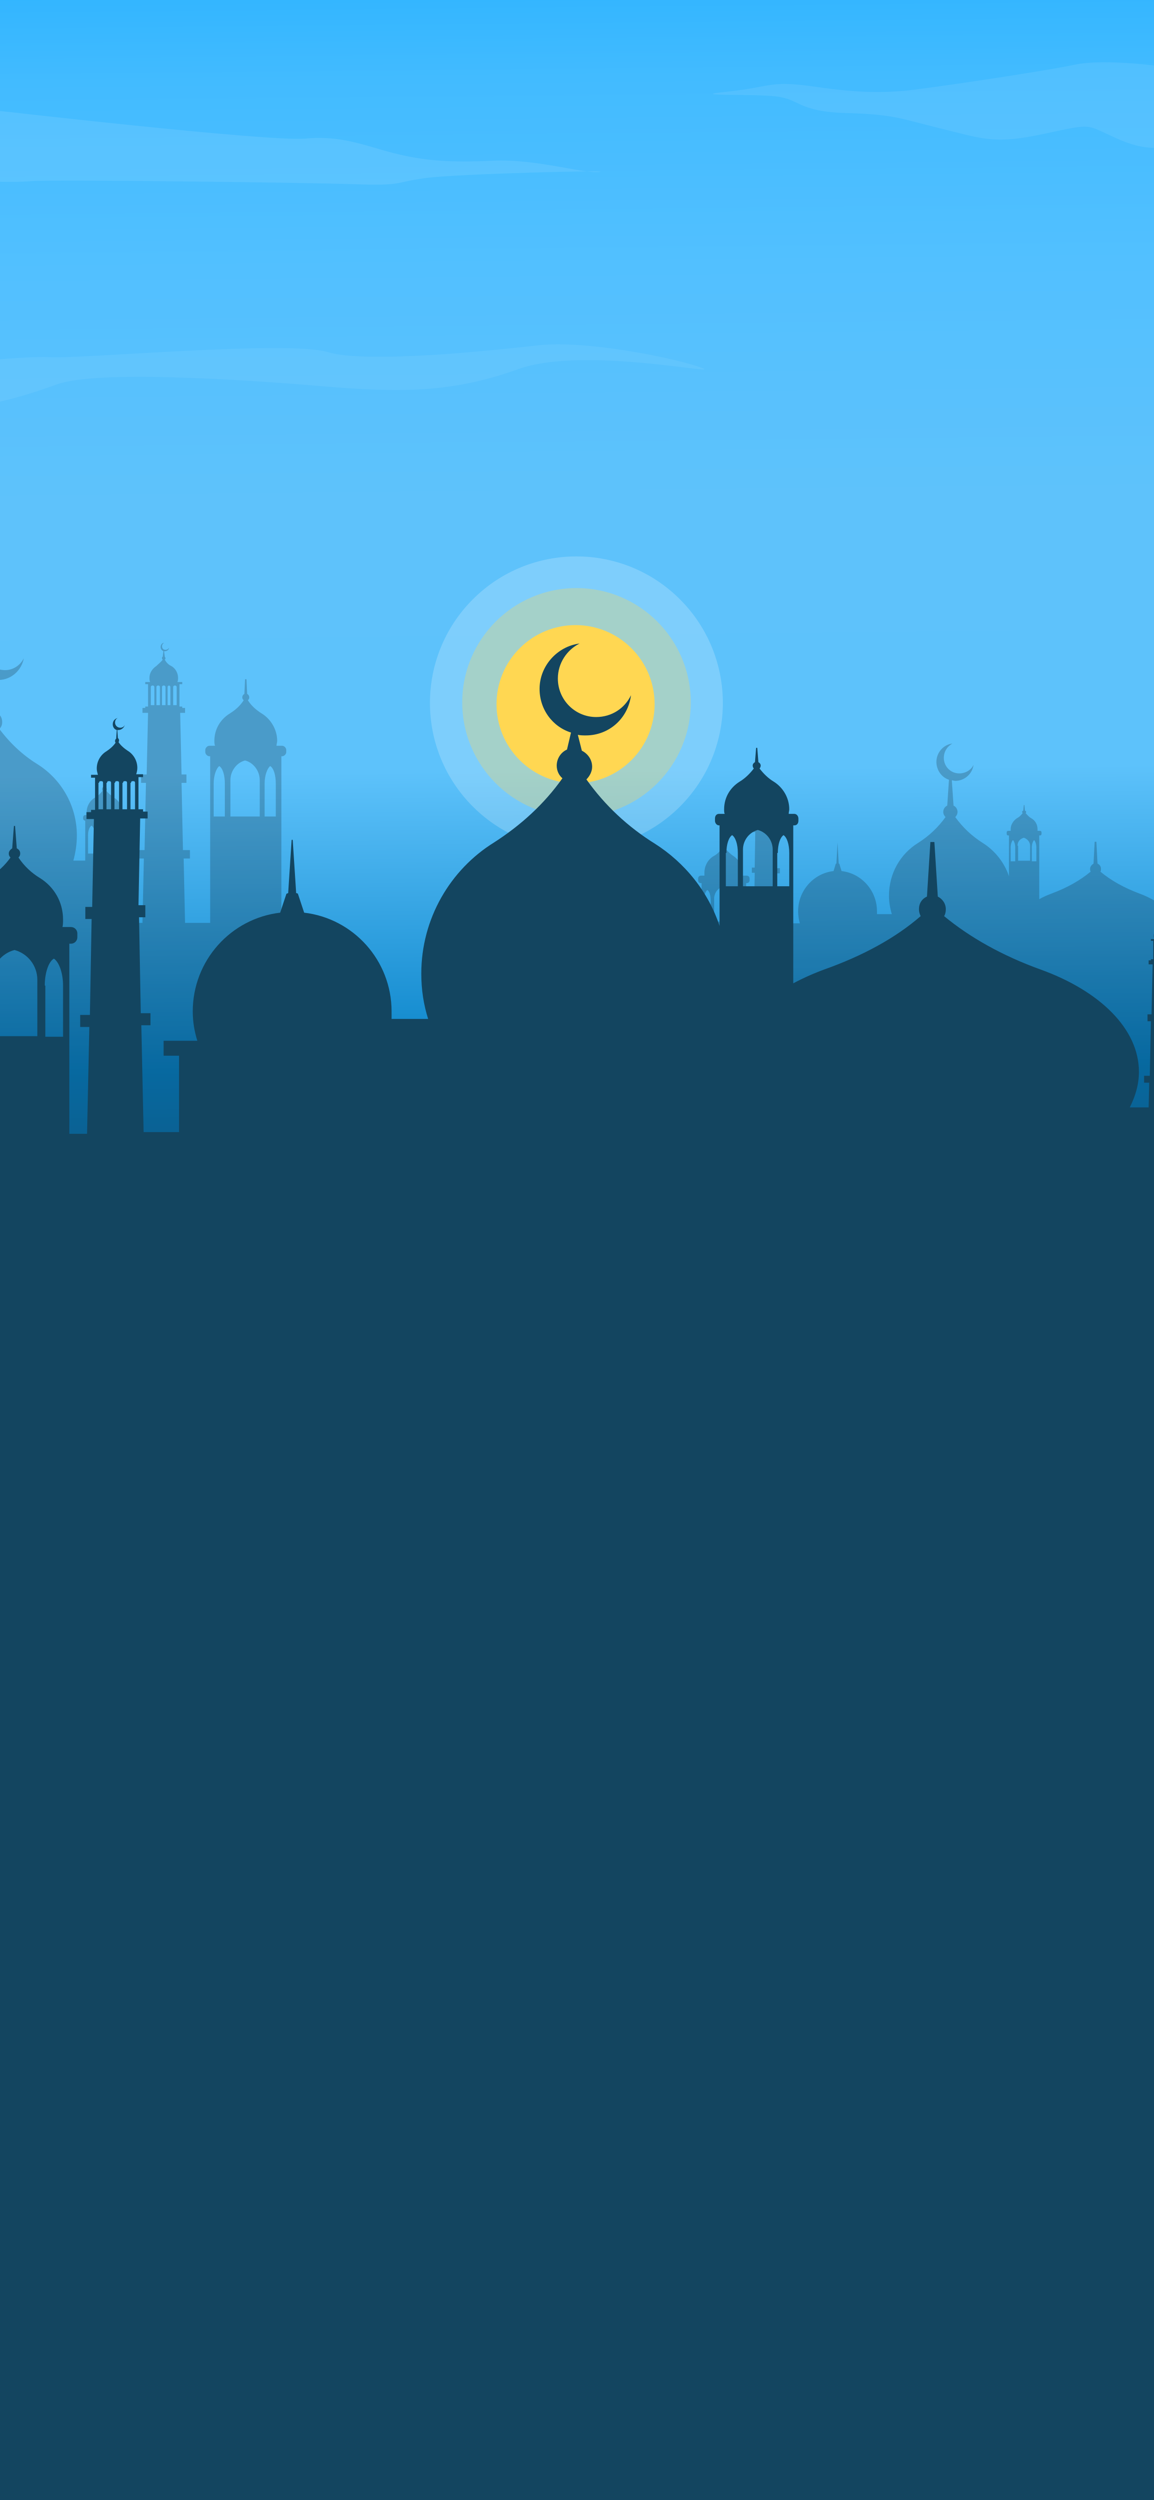 <svg width="375" height="812" viewBox="0 0 375 812" fill="none" xmlns="http://www.w3.org/2000/svg">
<rect x="0" y="0" width="375" height="812" fill="#333333" stroke="none"/>
<g clip-path="url(#clip0_56_11533)">
<path d="M0 -14V552.202C51.057 550.999 117.975 550.323 170.445 552.654C244.098 555.962 314.709 559.872 375 561V-14H0Z" fill="url(#paint0_linear_56_11533)"/>
<path opacity="0.09" d="M-2.805 35.719C-2.805 35.719 87.419 46.114 99.265 45.008C110.999 43.902 118.527 47.33 128.048 49.763C137.679 52.196 145.982 52.859 160.152 52.196C174.322 51.532 189.71 56.509 194.803 55.845C199.895 55.182 148.86 56.398 138.233 57.836C127.605 59.273 131.258 60.379 115.095 59.826C98.933 59.273 17.122 58.278 10.369 58.831C3.616 59.384 -4.687 58.831 -4.687 58.831V36.272L-2.805 35.719Z" fill="white"/>
<path opacity="0.08" d="M379.79 21.896C379.79 21.896 359.531 18.8 349.235 21.012C338.94 23.223 299.308 29.084 293.44 29.527C287.573 29.969 280.377 30.411 265.1 28.2C249.823 25.988 251.151 28.2 236.538 29.748C221.925 31.296 243.955 30.411 252.037 31.296C260.118 32.181 259.233 36.272 274.953 36.715C290.673 37.157 292.444 38.484 305.507 41.691C318.57 44.787 322.556 47.109 339.272 43.46C355.877 39.921 352.335 40.364 363.516 45.229C374.808 50.206 380.122 46.999 380.122 46.999L379.79 21.896Z" fill="white"/>
<path opacity="0.06" d="M16.237 116.002C27.307 116.555 93.73 110.473 106.461 114.343C119.192 118.214 160.152 113.79 175.098 112.132C190.043 110.473 218.272 116.002 227.682 119.32C237.092 122.637 190.043 112.132 168.455 119.872C146.868 127.613 130.262 127.613 104.247 125.402C78.231 123.19 31.071 120.204 18.451 124.849C-33.026 143.648 -24.613 119.32 -24.613 119.32C-24.613 119.32 5.167 115.449 16.237 116.002Z" fill="white"/>
<path opacity="0.2" d="M222.965 312.004V388.678H443.911V312.564H444.654V311.818H443.168C443.354 311.445 443.354 310.885 443.354 310.512C443.354 308.646 442.054 306.967 440.383 306.408C440.383 305.661 440.012 305.288 439.455 304.915L439.269 304.356V304.169C439.269 303.982 439.269 303.982 439.084 303.796L438.898 301.744L438.712 303.796C438.527 303.796 438.527 303.982 438.527 304.169V304.356L438.341 304.915C437.784 305.102 437.413 305.661 437.413 306.408C435.742 306.967 434.442 308.646 434.442 310.512C434.442 310.885 434.442 311.445 434.628 311.818H433.142H432.957V304.169C433.142 304.169 433.328 303.982 433.328 303.796V303.609C433.328 303.423 433.142 303.236 432.957 303.236H432.4C432.4 303.05 432.4 303.05 432.4 302.863C432.4 301.93 431.843 301.184 431.1 300.625C430.729 300.251 430.172 300.065 429.986 299.505L430.172 299.319C430.172 299.132 430.172 299.132 429.986 299.132C429.8 299.132 429.8 299.319 429.8 299.319C429.8 299.319 429.8 299.505 429.986 299.505C429.615 299.878 429.243 300.251 428.872 300.625C428.129 300.998 427.572 301.93 427.572 302.863C427.572 303.05 427.572 303.05 427.572 303.236H427.201C427.015 303.236 426.83 303.423 426.83 303.609V303.796C426.83 303.982 427.015 304.169 427.201 304.169V309.019H426.087C426.458 308.46 426.458 307.9 426.458 307.34C426.458 305.288 424.602 303.423 421.631 302.303C419.774 301.557 418.103 300.625 416.803 299.692C416.803 299.692 416.803 299.505 416.803 299.319C416.803 298.946 416.618 298.759 416.432 298.759L416.246 296.147H416.061L415.875 298.759C415.689 298.946 415.504 299.132 415.504 299.319C415.504 299.505 415.504 299.505 415.504 299.692C414.204 300.811 412.719 301.744 410.676 302.303C407.706 303.423 405.849 305.288 405.849 307.34C405.849 307.714 405.849 308.087 406.035 308.46H405.292C405.478 307.527 405.663 306.594 405.663 305.661C405.663 300.998 402.136 297.08 397.494 296.52L396.937 294.655C396.937 294.655 396.937 294.655 396.751 294.655L396.38 289.804L396.009 294.655H395.823L395.266 296.52C391.924 296.893 388.953 299.132 387.839 302.303L388.025 297.267H388.582V296.334H388.025V289.804H388.582V289.245H388.21V289.058H387.839V286.633H388.21V286.446H387.653C387.653 286.26 387.653 286.073 387.653 286.073C387.653 285.514 387.282 285.14 386.911 284.767C386.725 284.581 386.354 284.394 386.168 284.208C386.168 284.208 386.168 284.208 386.168 284.021C386.168 284.021 386.168 283.835 385.982 283.835V283.275C386.168 283.275 386.354 283.088 386.354 282.902C386.354 283.088 386.168 283.088 385.982 283.088C385.797 283.088 385.611 282.902 385.611 282.715C385.611 282.529 385.611 282.342 385.797 282.342C385.611 282.342 385.425 282.529 385.425 282.715C385.425 282.902 385.611 283.088 385.797 283.088V283.648C385.797 283.648 385.611 283.648 385.611 283.835V284.021C385.425 284.208 385.24 284.581 384.868 284.581C384.497 284.767 384.126 285.327 384.126 285.887C384.126 286.073 384.126 286.26 384.126 286.26H384.311V286.446H384.683V288.872H384.311V289.058H383.94V289.618H384.497L384.311 296.147H383.754V297.08H384.311L384.126 304.169H383.383V305.102H384.126V308.273H381.712C382.455 306.781 383.012 305.288 383.012 303.609C383.012 298.013 377.813 292.976 370.201 290.177C365.187 288.312 360.917 285.887 357.575 283.088C357.761 282.902 357.761 282.529 357.761 282.156C357.761 281.409 357.389 280.85 356.647 280.477L356.275 273.388H355.718L355.347 280.477C354.79 280.85 354.233 281.409 354.233 282.156C354.233 282.529 354.233 282.715 354.419 283.088C351.077 285.887 346.806 288.312 341.793 290.177C340.308 290.737 339.008 291.297 337.709 292.043V271.335H337.894C338.266 271.335 338.451 271.149 338.451 270.776V270.403C338.451 270.03 338.266 269.843 337.894 269.843H337.152C337.152 269.656 337.152 269.47 337.152 269.283C337.152 267.791 336.409 266.485 335.109 265.739C334.366 265.366 333.809 264.619 333.252 264.06C333.438 264.06 333.438 263.873 333.438 263.687C333.438 263.5 333.252 263.314 333.067 263.314L332.881 261.448H332.695L332.51 263.314C332.324 263.314 332.138 263.5 332.138 263.687C332.138 263.873 332.138 263.873 332.324 264.06C331.767 264.806 331.21 265.366 330.467 265.739C329.353 266.485 328.425 267.791 328.425 269.283C328.425 269.47 328.425 269.656 328.425 269.843H327.682C327.311 269.843 327.125 270.03 327.125 270.403V270.776C327.125 271.149 327.311 271.335 327.682 271.335H327.868V284.581C326.383 280.103 323.226 276.186 319.327 273.761C315.8 271.522 312.829 268.724 310.415 265.366C310.787 264.993 311.158 264.433 311.158 263.687C311.158 262.754 310.601 262.008 309.858 261.635L309.301 253.426C309.673 253.426 310.044 253.613 310.415 253.613C313.386 253.613 315.985 251.374 316.357 248.389C315.614 250.068 313.757 251.188 311.715 251.188C308.93 251.188 306.702 248.949 306.702 246.151C306.702 244.098 307.816 242.419 309.487 241.487C306.516 241.86 304.288 244.472 304.288 247.456C304.288 250.068 305.959 252.493 308.373 253.24L307.816 261.635C307.073 262.008 306.516 262.754 306.516 263.687C306.516 264.433 306.887 264.993 307.259 265.366C304.845 268.724 301.874 271.522 298.347 273.761C292.591 277.305 288.878 283.648 288.878 290.924C288.878 292.976 289.249 295.028 289.806 296.893H284.979C284.979 296.52 284.979 296.334 284.979 295.961C284.979 289.245 279.966 283.648 273.467 282.902L272.724 280.477C272.724 280.477 272.724 280.477 272.539 280.477L272.167 273.574L271.796 280.477C271.61 280.477 271.61 280.477 271.61 280.477L270.868 282.902C264.369 283.648 259.356 289.245 259.356 295.961C259.356 297.267 259.542 298.572 259.913 299.878H255.457V301.93H257.5V312.004H252.858L252.672 298.013H253.972V296.334H252.672L252.487 283.648H253.415V281.969H252.487L252.301 270.403H253.229V269.47H252.672V269.097H252.115V264.806H252.672V264.433H251.744C251.744 264.246 251.93 263.873 251.93 263.687C251.93 262.754 251.373 261.821 250.63 261.448C250.073 261.075 249.701 260.702 249.516 260.329L249.702 260.142C249.702 259.956 249.701 259.956 249.516 259.769V258.65H249.702C250.073 258.65 250.444 258.277 250.444 257.903C250.259 258.09 250.073 258.277 249.887 258.277C249.516 258.277 249.144 257.903 249.144 257.53C249.144 257.344 249.33 256.971 249.516 256.971C249.144 256.971 248.773 257.344 248.773 257.717C248.773 258.09 248.959 258.277 249.33 258.463V259.583C249.145 259.583 249.144 259.769 249.144 259.956C249.144 259.956 249.145 260.142 249.33 260.142C248.959 260.515 248.587 260.888 248.216 261.261C247.473 261.821 246.916 262.567 246.916 263.5C246.916 263.687 246.916 264.06 247.102 264.246H245.06V264.619H245.617V268.91H245.06V269.283H244.503V270.216H245.431L245.245 281.782H244.317V283.461H245.245L245.06 296.147H243.76V297.826H245.06L244.874 311.818H242.46V286.819H242.646C243.203 286.819 243.574 286.446 243.574 285.887V285.327C243.574 284.767 243.203 284.394 242.646 284.394H241.346C241.346 284.021 241.346 283.835 241.346 283.461C241.346 281.223 240.047 279.171 238.376 278.051C237.262 277.305 236.333 276.372 235.591 275.44C235.776 275.253 235.776 275.067 235.776 274.88C235.776 274.507 235.591 274.32 235.405 274.134L235.219 271.149H235.034L234.848 274.134C234.662 274.32 234.477 274.507 234.477 274.88C234.477 275.067 234.477 275.253 234.662 275.44C233.92 276.559 232.991 277.492 231.877 278.051C230.021 279.171 228.907 281.223 228.907 283.461C228.907 283.835 228.907 284.208 228.907 284.394H227.793C227.236 284.394 226.864 284.767 226.864 285.327V285.887C226.864 286.446 227.236 286.819 227.793 286.819H227.978V311.818H222.965V312.004ZM431.843 306.594C431.843 305.848 432.028 305.288 432.4 305.102C432.585 305.288 432.957 305.848 432.957 306.594V309.393H432.028V306.594H431.843ZM428.872 306.221C428.872 305.475 429.429 304.729 430.172 304.542C430.914 304.729 431.471 305.288 431.471 306.221V309.206H429.615H428.872V306.221ZM427.572 306.594C427.572 305.848 427.758 305.288 428.129 305.102C428.315 305.288 428.686 305.848 428.686 306.594V309.206H427.758V306.594H427.572ZM387.282 287.193C387.282 287.006 387.282 287.006 387.282 287.193L387.468 287.006C387.468 287.006 387.653 287.006 387.653 287.193V289.058H387.282V287.193ZM386.725 287.193C386.725 287.006 386.725 287.006 386.725 287.193L386.911 287.006C386.911 287.006 387.096 287.006 387.096 287.193V289.058H386.725V287.193ZM385.982 287.193C385.982 287.006 386.168 287.006 385.982 287.193L386.168 287.006C386.168 287.006 386.354 287.006 386.354 287.193V289.058H385.982V287.193ZM385.425 287.193C385.425 287.006 385.425 287.006 385.425 287.193L385.611 287.006C385.611 287.006 385.797 287.006 385.797 287.193V289.058H385.425V287.193ZM384.868 287.193C384.868 287.006 384.868 287.006 384.868 287.193L385.054 287.006C385.054 287.006 385.24 287.006 385.24 287.193V289.058H384.868V287.193ZM335.295 275.253C335.295 274.134 335.666 273.201 336.037 272.828C336.409 273.201 336.78 274.134 336.78 275.253V279.73H335.295V275.253ZM330.653 274.693C330.653 273.388 331.396 272.455 332.695 272.082C333.809 272.455 334.738 273.388 334.738 274.693V279.544H330.839V274.693H330.653ZM328.425 275.253C328.425 274.134 328.796 273.201 329.168 272.828C329.539 273.201 329.91 274.134 329.91 275.253V279.73H328.425V275.253ZM250.259 265.925C250.259 265.739 250.444 265.739 250.444 265.739H250.63C250.816 265.739 250.816 265.925 250.816 265.925V269.283H250.259V265.925ZM249.33 265.925C249.33 265.739 249.516 265.739 249.516 265.739H249.702C249.887 265.739 249.887 265.925 249.887 265.925V269.283H249.33V265.925ZM248.216 265.925C248.216 265.739 248.402 265.739 248.402 265.739H248.587C248.773 265.739 248.773 265.925 248.773 265.925V269.283H248.216V265.925ZM247.102 265.925C247.102 265.739 247.288 265.739 247.288 265.739H247.473C247.659 265.739 247.659 265.925 247.659 265.925V269.283H247.102V265.925ZM246.174 265.925C246.174 265.739 246.359 265.739 246.359 265.739H246.545C246.731 265.739 246.731 265.925 246.731 265.925V269.283H246.174V265.925ZM238.933 292.603C238.933 290.924 239.49 289.431 240.047 289.058C240.789 289.431 241.161 290.924 241.161 292.603V299.319H238.747V292.603H238.933ZM232.063 291.856C232.063 289.991 233.363 288.312 235.034 287.939C236.705 288.498 238.004 289.991 238.004 291.856V299.319H232.063V291.856ZM228.721 292.603C228.721 290.924 229.278 289.431 229.835 289.058C230.578 289.431 230.949 290.924 230.949 292.603V299.319H228.535V292.603H228.721Z" fill="black"/>
<path opacity="0.2" d="M91.433 299.743V245.619H91.66C92.341 245.619 93.021 244.936 93.021 244.254V243.572C93.021 242.89 92.341 242.207 91.66 242.207H89.846C89.846 241.753 90.072 241.07 90.072 240.616C90.072 236.977 88.031 233.566 85.082 231.747C83.268 230.61 81.68 229.245 80.546 227.426C80.773 227.198 81 226.971 81 226.516C81 226.061 80.773 225.606 80.319 225.379L80.093 220.603H79.639L79.412 225.379C78.958 225.606 78.732 226.061 78.732 226.516C78.732 226.971 78.958 227.198 79.185 227.426C78.051 229.245 76.463 230.61 74.649 231.747C71.7 233.566 69.659 236.75 69.659 240.616C69.659 241.07 69.659 241.753 69.886 242.207H68.071C67.391 242.207 66.71 242.89 66.71 243.572V244.254C66.71 244.936 67.391 245.619 68.071 245.619H68.298V299.743H60.133L59.679 278.821H61.72V276.092H59.452L58.999 254.26H60.586V251.531H58.999L58.545 231.519H60.133V229.927H59.225V229.472H58.318V222.195H59.225V221.513H57.638C57.865 221.058 57.865 220.603 57.865 220.149C57.865 218.557 56.957 216.965 55.596 216.283C54.689 215.828 54.009 215.145 53.555 214.236C53.555 214.236 53.782 214.008 53.782 213.781C53.782 213.554 53.555 213.326 53.555 213.326L53.328 211.507H53.555C54.236 211.507 54.916 211.052 54.916 210.37C54.689 210.825 54.236 211.052 53.782 211.052C53.101 211.052 52.648 210.597 52.648 209.915C52.648 209.46 52.875 209.005 53.328 208.778C52.648 208.778 52.194 209.46 52.194 210.142C52.194 210.825 52.648 211.28 53.102 211.507L52.875 213.326C52.648 213.326 52.648 213.554 52.648 213.781C52.648 214.008 52.648 214.008 52.875 214.236C52.421 214.918 51.514 215.6 50.833 216.283C49.472 217.192 48.565 218.557 48.565 220.149C48.565 220.603 48.565 221.058 48.792 221.513H47.204V222.195H48.111V229.472H47.204V229.927H46.297V231.519H48.111L47.658 251.531H45.843V254.26H47.431L46.977 276.092H44.709V278.821H46.751L46.297 299.743H40.627V266.541H40.853C41.307 266.541 41.534 266.086 41.534 265.858V265.403C41.534 264.949 41.307 264.721 40.853 264.721H39.719C39.719 264.494 39.719 264.039 39.719 263.812C39.719 261.765 38.585 259.946 36.998 259.036C36.09 258.354 35.183 257.671 34.503 256.762C34.729 256.534 34.729 256.534 34.729 256.307C34.729 256.08 34.503 255.852 34.276 255.625L34.049 253.123H33.822L33.595 255.625C33.368 255.625 33.142 255.852 33.142 256.307C33.142 256.534 33.142 256.762 33.368 256.762C32.688 257.671 31.781 258.581 30.874 259.036C29.286 259.946 28.152 261.765 28.152 263.812C28.152 264.039 28.152 264.494 28.152 264.721H27.698C27.244 264.721 27.018 265.176 27.018 265.403V265.858C27.018 266.313 27.471 266.541 27.698 266.541V279.503H23.842C24.523 277.001 24.976 274.273 24.976 271.316C24.976 261.537 19.76 252.896 12.048 248.12C7.285 245.164 3.202 241.298 -0.2 236.75C0.48 236.067 0.707 235.385 0.707 234.476C0.707 233.111 0.027 231.974 -1.107 231.519L-1.788 220.603C-1.334 220.603 -0.881 220.831 -0.427 220.831C3.656 220.831 7.058 217.647 7.738 213.781C6.604 216.055 4.336 217.647 1.614 217.647C-2.242 217.647 -5.19 214.463 -5.19 210.825C-5.19 208.096 -3.602 205.822 -1.334 204.685C-5.417 205.139 -8.366 208.551 -8.366 212.871C-8.366 216.51 -6.097 219.466 -2.695 220.603L-3.376 231.974C-4.51 232.429 -5.19 233.566 -5.19 234.93C-5.19 235.84 -4.737 236.75 -4.283 237.204C-7.458 241.753 -11.768 245.619 -16.531 248.575C-24.243 253.351 -29.459 261.992 -29.459 271.771C-29.459 274.5 -29.006 277.229 -28.325 279.958H-34.903C-34.903 279.503 -34.903 279.048 -34.903 278.593C-34.903 269.497 -41.707 261.992 -50.553 261.083L-51.687 257.671C-51.687 257.671 -51.687 257.671 -51.914 257.671L-52.594 248.348L-53.275 257.671C-53.502 257.671 -53.502 257.671 -53.502 257.671L-54.636 261.083C-63.482 262.22 -70.286 269.497 -70.286 278.593C-70.286 280.413 -70.059 282.232 -69.606 283.824H-75.503V286.553H-72.781V300.197H-76.637L-76.864 285.871H-75.276V283.596H-77.091L-77.317 266.541H-76.183V264.266H-77.317L-77.544 248.575H-76.183V247.211H-76.864V246.756H-77.544V241.07H-76.864V240.616H-77.998C-77.998 240.388 -77.771 239.933 -77.771 239.479C-77.771 238.114 -78.451 236.977 -79.586 236.295C-80.266 235.84 -80.72 235.385 -81.173 234.703L-80.947 234.476C-80.947 234.248 -80.947 234.248 -81.173 234.021V232.656H-80.947C-80.493 232.656 -80.039 232.201 -79.812 231.747C-80.039 231.974 -80.266 232.201 -80.72 232.201C-81.173 232.201 -81.627 231.747 -81.627 231.292C-81.627 230.837 -81.4 230.61 -81.173 230.382C-81.627 230.382 -82.081 230.837 -82.081 231.519C-82.081 231.974 -81.854 232.429 -81.4 232.656V234.248C-81.627 234.248 -81.627 234.475 -81.627 234.703C-81.627 234.93 -81.627 234.93 -81.4 234.93C-81.854 235.613 -82.307 236.067 -82.988 236.522C-84.122 237.204 -84.802 238.342 -84.802 239.706C-84.802 240.161 -84.802 240.388 -84.576 240.843H-85.71V241.298H-85.029V246.983H-85.71V247.438H-86.39V248.802H-85.029L-85.256 264.494H-86.39V266.768H-85.256L-85.483 283.824H-87.297V286.098H-85.71L-85.936 300.425H-97.05V272.226H-96.824C-96.37 272.226 -95.916 271.771 -95.916 271.316V270.179C-95.916 269.724 -96.37 269.269 -96.824 269.269H-97.958C-97.958 269.042 -97.958 268.587 -97.958 268.36C-97.958 266.086 -99.092 264.266 -100.906 263.129C-102.04 262.447 -102.948 261.537 -103.628 260.628C-103.401 260.4 -103.401 260.4 -103.401 260.173C-103.401 259.946 -103.628 259.718 -103.855 259.491L-104.082 256.762H-104.308L-104.535 259.491C-104.762 259.491 -104.989 259.946 -104.989 260.173C-104.989 260.4 -104.989 260.628 -104.762 260.628C-105.443 261.765 -106.35 262.447 -107.484 263.129C-109.298 264.266 -110.432 266.086 -110.432 268.36C-110.432 268.587 -110.432 269.042 -110.432 269.269H-111.567C-112.02 269.269 -112.474 269.724 -112.474 270.179V270.634C-112.474 271.089 -112.02 271.544 -111.567 271.544H-111.34V299.743H-120.186V414.813H97.104V299.743H91.433ZM-108.845 283.369H-111.113V277.001C-111.113 275.41 -110.659 274.045 -109.979 273.59C-109.298 274.045 -108.845 275.41 -108.845 277.001V283.369ZM-102.267 283.369H-107.938V276.319C-107.938 274.5 -106.803 272.908 -104.989 272.453C-103.401 272.908 -102.04 274.5 -102.04 276.319V283.369H-102.267ZM-98.865 283.369H-101.133V277.001C-101.133 275.41 -100.679 274.045 -99.999 273.59C-99.319 274.045 -98.865 275.41 -98.865 277.001V283.369ZM-84.349 246.756H-85.029V242.207C-85.029 241.98 -84.802 241.98 -84.802 241.98H-84.576C-84.349 241.98 -84.349 242.207 -84.349 242.207V246.756ZM-82.761 246.756H-83.441V242.207C-83.441 241.98 -83.215 241.98 -83.215 241.98H-82.988C-82.761 241.98 -82.761 242.207 -82.761 242.207V246.756ZM-81.4 246.756H-82.081V242.207C-82.081 241.98 -81.854 241.98 -81.854 241.98H-81.627C-81.4 241.98 -81.4 242.207 -81.4 242.207V246.756ZM-80.039 246.756H-80.72V242.207C-80.72 241.98 -80.493 241.98 -80.493 241.98H-80.266C-80.039 241.98 -80.039 242.207 -80.039 242.207V246.756ZM-78.678 246.756H-79.359V242.207C-79.359 241.98 -79.132 241.98 -79.132 241.98H-78.905C-78.678 241.98 -78.678 242.207 -78.678 242.207V246.756ZM30.647 277.229H28.605V271.316C28.605 269.724 29.059 268.587 29.739 268.132C30.42 268.587 30.874 269.724 30.874 271.316V277.229H30.647ZM36.998 277.229H31.781V270.634C31.781 269.042 32.915 267.45 34.503 267.223C36.09 267.678 37.224 269.042 37.224 270.634V277.229H36.998ZM39.946 277.229H37.905V271.316C37.905 269.724 38.358 268.587 39.039 268.132C39.719 268.587 40.173 269.724 40.173 271.316V277.229H39.946ZM49.926 229.018H49.019V223.105C49.019 222.878 49.246 222.65 49.472 222.65H49.699C49.926 222.65 50.153 222.878 50.153 223.105V229.018H49.926ZM51.741 229.018H50.833V223.105C50.833 222.878 51.06 222.65 51.287 222.65H51.514C51.741 222.65 51.967 222.878 51.967 223.105V229.018H51.741ZM53.555 229.018H52.648V223.105C52.648 222.878 52.875 222.65 53.102 222.65H53.328C53.555 222.65 53.782 222.878 53.782 223.105V229.018H53.555ZM55.37 229.018H54.462V223.105C54.462 222.878 54.689 222.65 54.916 222.65C55.143 222.65 55.37 222.878 55.37 223.105V229.018ZM57.184 229.018H56.277V223.105C56.277 222.878 56.504 222.65 56.73 222.65H56.957C57.184 222.65 57.411 222.878 57.411 223.105V229.018H57.184ZM73.288 265.176H69.432V254.488C69.432 251.759 70.339 249.485 71.247 248.802C72.381 249.485 73.061 251.759 73.061 254.488V265.176H73.288ZM84.402 265.176H74.876V253.351C74.876 250.394 76.917 247.665 79.639 246.983C82.361 247.665 84.402 250.394 84.402 253.351V265.176ZM89.846 265.176H85.99V254.488C85.99 251.759 86.897 249.485 87.804 248.802C88.938 249.485 89.619 251.759 89.619 254.488V265.176H89.846Z" fill="black"/>
<path d="M220.955 261.955C239.54 243.369 239.54 213.237 220.955 194.651C202.369 176.066 172.237 176.066 153.652 194.651C135.066 213.237 135.066 243.369 153.652 261.955C172.237 280.54 202.369 280.54 220.955 261.955Z" fill="white" fill-opacity="0.2"/>
<path d="M187.34 265.265C207.848 265.265 224.472 248.64 224.472 228.132C224.472 207.625 207.848 191 187.34 191C166.832 191 150.208 207.625 150.208 228.132C150.208 248.64 166.832 265.265 187.34 265.265Z" fill="url(#paint1_linear_56_11533)" fill-opacity="0.3"/>
<path d="M205.197 246.871C215.228 236.84 215.228 220.576 205.197 210.545C195.166 200.514 178.902 200.514 168.871 210.545C158.84 220.576 158.84 236.84 168.871 246.871C178.902 256.902 195.166 256.902 205.197 246.871Z" fill="#FFD752"/>
<path fill-rule="evenodd" clip-rule="evenodd" d="M-25 558.155V367.869H-13.303V306.119H-13.674C-14.788 306.119 -15.717 305.187 -15.717 304.067V302.948C-15.717 301.829 -14.788 300.896 -13.674 300.896H-10.889C-11.075 300.15 -11.075 299.217 -11.075 298.471C-11.075 292.874 -8.104 287.837 -3.648 285.039C-0.863 283.36 1.551 281.121 3.407 278.509C3.036 278.136 2.85 277.763 2.85 277.203C2.85 276.457 3.407 275.897 3.964 275.524L4.521 268.249H4.893L5.45 275.524C6.192 275.897 6.564 276.457 6.564 277.203C6.564 277.763 6.378 278.136 6.007 278.509C7.863 281.308 10.277 283.546 13.062 285.225C17.518 288.024 20.489 292.874 20.489 298.657C20.489 299.403 20.489 300.336 20.303 301.082H23.088C24.202 301.082 25.131 302.015 25.131 303.134V304.44C25.131 305.56 24.202 306.492 23.088 306.492H22.531V368.242H28.287L29.03 333.543H26.059V329.625H29.215L29.772 298.471H27.73V294.553H29.958L30.515 266.01H28.101V263.771H29.587V263.025H30.886V252.578H29.587V251.645H31.815C31.783 251.517 31.751 251.395 31.72 251.276C31.571 250.702 31.443 250.211 31.443 249.593C31.443 247.168 32.743 245.116 34.6 243.997C35.714 243.25 36.828 242.318 37.57 241.198C37.385 241.012 37.385 240.825 37.385 240.639C37.385 240.266 37.57 240.079 37.756 239.892L37.942 237.094C37.199 236.908 36.642 236.161 36.642 235.229C36.642 234.109 37.385 233.363 38.313 233.176C37.756 233.363 37.385 233.923 37.385 234.669C37.385 235.602 38.127 236.348 39.056 236.348C39.798 236.348 40.355 235.975 40.541 235.415C40.355 236.348 39.427 237.094 38.499 237.094H38.127L38.313 239.706C38.499 239.892 38.684 240.079 38.684 240.452C38.684 240.639 38.684 240.825 38.499 241.012C39.241 242.131 40.355 243.064 41.469 243.81C43.326 244.929 44.626 246.982 44.626 249.407C44.626 250.153 44.44 250.899 44.255 251.459H46.483V252.392H44.997V262.839H46.483V263.585H47.968V265.824H45.554L44.997 293.993H47.225V297.911H45.183L45.74 329.066H48.896V332.983H45.925L46.668 367.682H58.18V342.871H53.167V338.02H64.121C63.193 335.035 62.636 331.864 62.636 328.506C62.636 311.903 75.076 298.284 91.043 296.418L93.085 290.262C93.178 290.262 93.271 290.216 93.364 290.169C93.457 290.122 93.549 290.076 93.642 290.076L94.756 272.913C94.756 272.726 94.942 272.726 94.942 272.726C95.128 272.726 95.128 272.913 95.128 272.913L96.242 290.076C96.613 290.076 96.799 290.262 96.799 290.262L98.841 296.418C114.809 298.284 127.248 311.903 127.248 328.506V330.931H139.131C137.646 326.267 136.903 321.417 136.903 316.193C136.903 298.284 146.372 282.427 160.483 273.659C169.21 268.062 176.822 261.16 182.763 252.765C181.649 251.832 180.907 250.34 180.907 248.661C180.907 246.422 182.206 244.37 184.249 243.437L185.548 237.916C179.607 236.05 175.337 230.454 175.337 223.738C175.337 216.276 181.092 209.933 188.333 209C184.249 211.052 181.278 215.343 181.278 220.38C181.278 227.282 186.848 232.879 193.718 232.879C198.731 232.879 203.001 230.081 205.044 225.79C204.115 233.252 197.988 238.849 190.376 238.849C189.447 238.849 188.705 238.849 187.776 238.662L189.076 243.81C190.933 244.743 192.418 246.608 192.418 249.034C192.418 250.526 191.675 252.018 190.561 253.138C196.503 261.533 204.115 268.622 212.842 274.032C222.496 280.188 230.109 289.516 233.822 300.709V268.062H233.637C232.894 268.062 232.337 267.316 232.337 266.57V265.824C232.337 264.891 232.894 264.331 233.637 264.331H235.493C235.308 263.958 235.308 263.398 235.308 262.839C235.308 258.921 237.35 255.75 240.321 253.884C242.177 252.765 243.663 251.272 244.962 249.593C244.777 249.407 244.591 249.034 244.591 248.661C244.591 248.101 244.962 247.728 245.334 247.541L245.705 242.877H246.076L246.448 247.541C246.819 247.728 247.19 248.101 247.19 248.661C247.19 249.034 247.005 249.407 246.819 249.593C248.119 251.272 249.604 252.765 251.461 253.884C254.432 255.75 256.474 259.108 256.474 262.839C256.474 263.006 256.436 263.212 256.395 263.438C256.344 263.715 256.288 264.023 256.288 264.331H258.145C258.888 264.331 259.445 265.077 259.445 265.824V266.57C259.445 267.503 258.888 268.062 258.145 268.062H257.774V319.365C260.93 317.686 264.272 316.193 267.8 314.887C280.425 310.41 291.008 304.627 299.178 297.538C298.806 296.792 298.621 296.045 298.621 295.299C298.621 293.434 299.549 291.941 301.22 291.195L302.334 273.472H303.634L304.748 291.195C306.233 291.941 307.347 293.434 307.347 295.299C307.347 296.232 307.161 296.978 306.79 297.538C315.145 304.44 325.728 310.41 338.168 314.887C357.292 321.79 370.103 334.103 370.103 348.094C370.103 352.198 368.989 355.929 367.132 359.661H373.26L373.445 351.639H371.774V349.4H373.631L374.002 331.677H372.888V329.439H374.188L374.559 313.208H373.26V311.903H374.002V311.529H374.745V305.56H374.002V305H375.116C374.931 304.627 374.931 304.254 374.931 303.881C374.931 302.575 375.673 301.455 376.787 300.709C377.53 300.336 378.087 299.776 378.458 299.217C378.273 299.03 378.273 299.03 378.273 298.844C378.273 298.657 378.273 298.471 378.458 298.471L378.644 296.978C378.273 296.792 377.901 296.419 377.901 295.859C377.901 295.299 378.273 294.74 378.83 294.74C378.458 294.926 378.273 295.299 378.273 295.672C378.273 296.232 378.644 296.605 379.201 296.605C379.572 296.605 379.944 296.418 380.129 296.045C380.129 296.605 379.572 296.978 379.015 296.978H378.83L379.015 298.471C379.015 298.471 379.201 298.657 379.201 298.844C379.201 299.03 379.015 299.217 379.015 299.217C379.387 299.776 379.944 300.336 380.686 300.709C381.8 301.269 382.543 302.575 382.543 303.881C382.543 304.254 382.543 304.627 382.357 305H383.657V305.746H382.914V311.716H383.657V312.089H384.4V313.395H383.1L383.471 329.625H384.771V331.864H383.657L383.843 344.736C386.813 337.087 393.869 331.304 402.41 330.371L403.895 325.894C403.895 325.708 404.081 325.708 404.266 325.708L405.009 313.582H405.38L406.123 325.708C406.309 325.894 406.494 325.894 406.494 325.894L407.98 330.371C419.305 331.864 428.032 341.378 428.032 353.131C428.032 355.37 427.846 357.795 427.103 359.847H429.146C429.119 359.711 429.092 359.579 429.065 359.449C428.91 358.693 428.774 358.032 428.774 357.235C428.774 352.012 433.416 347.348 440.657 344.736C445.299 343.057 449.198 340.819 452.354 338.207C452.169 338.02 452.169 337.647 452.169 337.461C452.169 336.901 452.54 336.155 453.097 335.968L453.468 329.252H454.025L454.397 335.968C454.954 336.155 455.325 336.714 455.325 337.461C455.325 337.647 455.325 338.02 455.139 338.207C458.11 340.819 462.195 343.057 466.837 344.736C473.892 347.348 478.719 352.012 478.719 357.235C478.719 358.728 478.348 360.22 477.605 361.526H480.39V349.4H480.205C479.648 349.4 479.276 349.027 479.276 348.467V347.908C479.276 347.348 479.648 346.975 480.205 346.975H481.319V346.042C481.319 343.803 482.433 341.751 484.289 340.632C485.403 340.072 486.332 339.139 487.074 338.02C486.889 337.834 486.889 337.647 486.889 337.461C486.889 337.087 487.074 336.901 487.26 336.714L487.631 333.729H487.817L488.003 336.714C488.188 336.901 488.374 337.087 488.374 337.461C488.374 337.647 488.374 337.834 488.188 338.02C488.931 338.953 489.859 339.886 490.974 340.632C492.645 341.751 493.944 343.803 493.944 346.042V346.975H495.058C495.615 346.975 495.987 347.348 495.987 347.908V348.281C495.987 348.84 495.615 349.213 495.058 349.213H494.873V368.242H498.957C498.586 367.309 498.4 366.19 498.4 365.071C498.4 360.407 501.371 356.303 505.641 354.81V354.624C505.641 352.945 506.57 351.639 508.055 351.079L508.612 349.4C508.426 349.213 508.426 349.027 508.426 348.84C508.426 348.467 508.612 348.281 508.983 348.094L509.355 343.057L509.726 348.094C510.097 348.094 510.283 348.467 510.283 348.84C510.283 349.027 510.283 349.213 510.097 349.4L510.654 351.079C511.954 351.639 513.068 352.945 513.068 354.624V354.81C517.339 356.303 520.309 360.407 520.309 365.071C520.309 366.19 520.124 367.123 519.752 368.242H523.466V369.921H521.795V558.155H375V823H0V558.155H-25ZM492.645 351.266C492.088 351.639 491.531 353.131 491.531 354.81H491.345V361.526H493.759V354.81C493.759 353.131 493.387 351.639 492.645 351.266ZM487.446 350.146C485.775 350.519 484.475 352.198 484.475 354.064V361.34H485.96V361.526H490.417V354.064C490.417 352.198 489.117 350.706 487.446 350.146ZM482.247 351.266C481.69 351.639 481.133 353.131 481.133 354.81H480.947V361.34H483.361V354.81C483.361 353.131 482.99 351.639 482.247 351.266ZM381.8 306.119C381.615 306.119 381.429 306.306 381.429 306.492V311.343H382.357V306.492C382.357 306.306 382.172 306.119 381.986 306.119H381.8ZM380.315 306.119C380.129 306.119 379.944 306.306 379.944 306.492H380.129V311.343H380.872V306.492C380.872 306.306 380.686 306.119 380.501 306.119H380.315ZM378.83 306.119C378.644 306.119 378.458 306.306 378.458 306.492H378.644V311.343H379.387V306.492C379.387 306.306 379.201 306.119 379.015 306.119H378.83ZM377.344 306.119C377.159 306.119 376.973 306.306 376.973 306.492H377.159V311.343H377.901V306.492C377.901 306.306 377.716 306.119 377.53 306.119H377.344ZM375.859 306.119C375.673 306.119 375.488 306.306 375.488 306.492H375.673V311.343H376.416V306.492C376.416 306.306 376.23 306.119 376.045 306.119H375.859ZM254.617 271.234C253.503 271.98 252.76 274.219 252.76 277.017H252.575V287.837H256.474V277.017C256.474 274.219 255.731 271.98 254.617 271.234ZM246.262 269.555C243.477 270.301 241.435 272.913 241.435 275.897V287.837H251.089V275.897C251.089 272.913 249.047 270.301 246.262 269.555ZM237.907 271.234C236.793 271.98 236.05 274.219 236.05 277.017H235.865V287.837H239.764V277.017C239.764 274.219 239.021 271.98 237.907 271.234ZM43.14 253.697C42.769 253.697 42.583 253.884 42.583 254.257H42.398V262.839H43.883V254.257C43.883 253.884 43.697 253.697 43.326 253.697H43.14ZM40.541 253.697C40.17 253.697 39.984 253.884 39.984 254.257H39.798V262.839H41.284V254.257C41.284 253.884 41.098 253.697 40.727 253.697H40.541ZM37.942 253.697C37.57 253.697 37.385 253.884 37.385 254.257H37.199V262.839H38.684V254.257C38.684 253.884 38.499 253.697 38.127 253.697H37.942ZM35.342 253.697C34.971 253.697 34.785 253.884 34.785 254.257H34.6V262.839H36.085V254.257C36.085 253.884 35.899 253.697 35.528 253.697H35.342ZM32.743 253.697C32.372 253.697 32.186 253.884 32.186 254.257H32V262.839H33.486V254.257C33.486 253.884 33.3 253.697 32.929 253.697H32.743ZM17.518 311.343C15.847 312.276 14.547 315.82 14.547 320.111H14.733V336.714H20.489V320.111C20.489 316.007 19.189 312.462 17.518 311.343ZM4.707 308.545C0.437 309.664 -2.72 313.582 -2.72 318.245V336.528H12.134V318.245C12.134 313.582 8.977 309.664 4.707 308.545ZM-8.104 311.343C-9.775 312.276 -11.075 315.82 -11.075 320.111V336.714H-5.133V320.111C-5.133 316.007 -6.433 312.462 -8.104 311.343Z" fill="#134560"/>
</g>
<defs>
<linearGradient id="paint0_linear_56_11533" x1="198.894" y1="555.046" x2="193.394" y2="-15.107" gradientUnits="userSpaceOnUse">
<stop stop-color="#FFE79D"/>
<stop offset="0.016" stop-color="#FFE39B"/>
<stop offset="0.041" stop-color="#47676C"/>
<stop offset="0.197" stop-color="#17597F"/>
<stop offset="0.366" stop-color="#0983C8"/>
<stop offset="0.535" stop-color="#5DC2FB"/>
<stop offset="0.689" stop-color="#5EC2FB"/>
<stop offset="0.822" stop-color="#52C0FF"/>
<stop offset="0.93" stop-color="#42BBFF"/>
<stop offset="1" stop-color="#2CB3FF"/>
</linearGradient>
<linearGradient id="paint1_linear_56_11533" x1="187.34" y1="191" x2="187.34" y2="265.265" gradientUnits="userSpaceOnUse">
<stop stop-color="#FFD752"/>
<stop offset="1" stop-color="#FFD752"/>
</linearGradient>
<clipPath id="clip0_56_11533">
<rect width="375" height="812" fill="white"/>
</clipPath>
</defs>
</svg>
